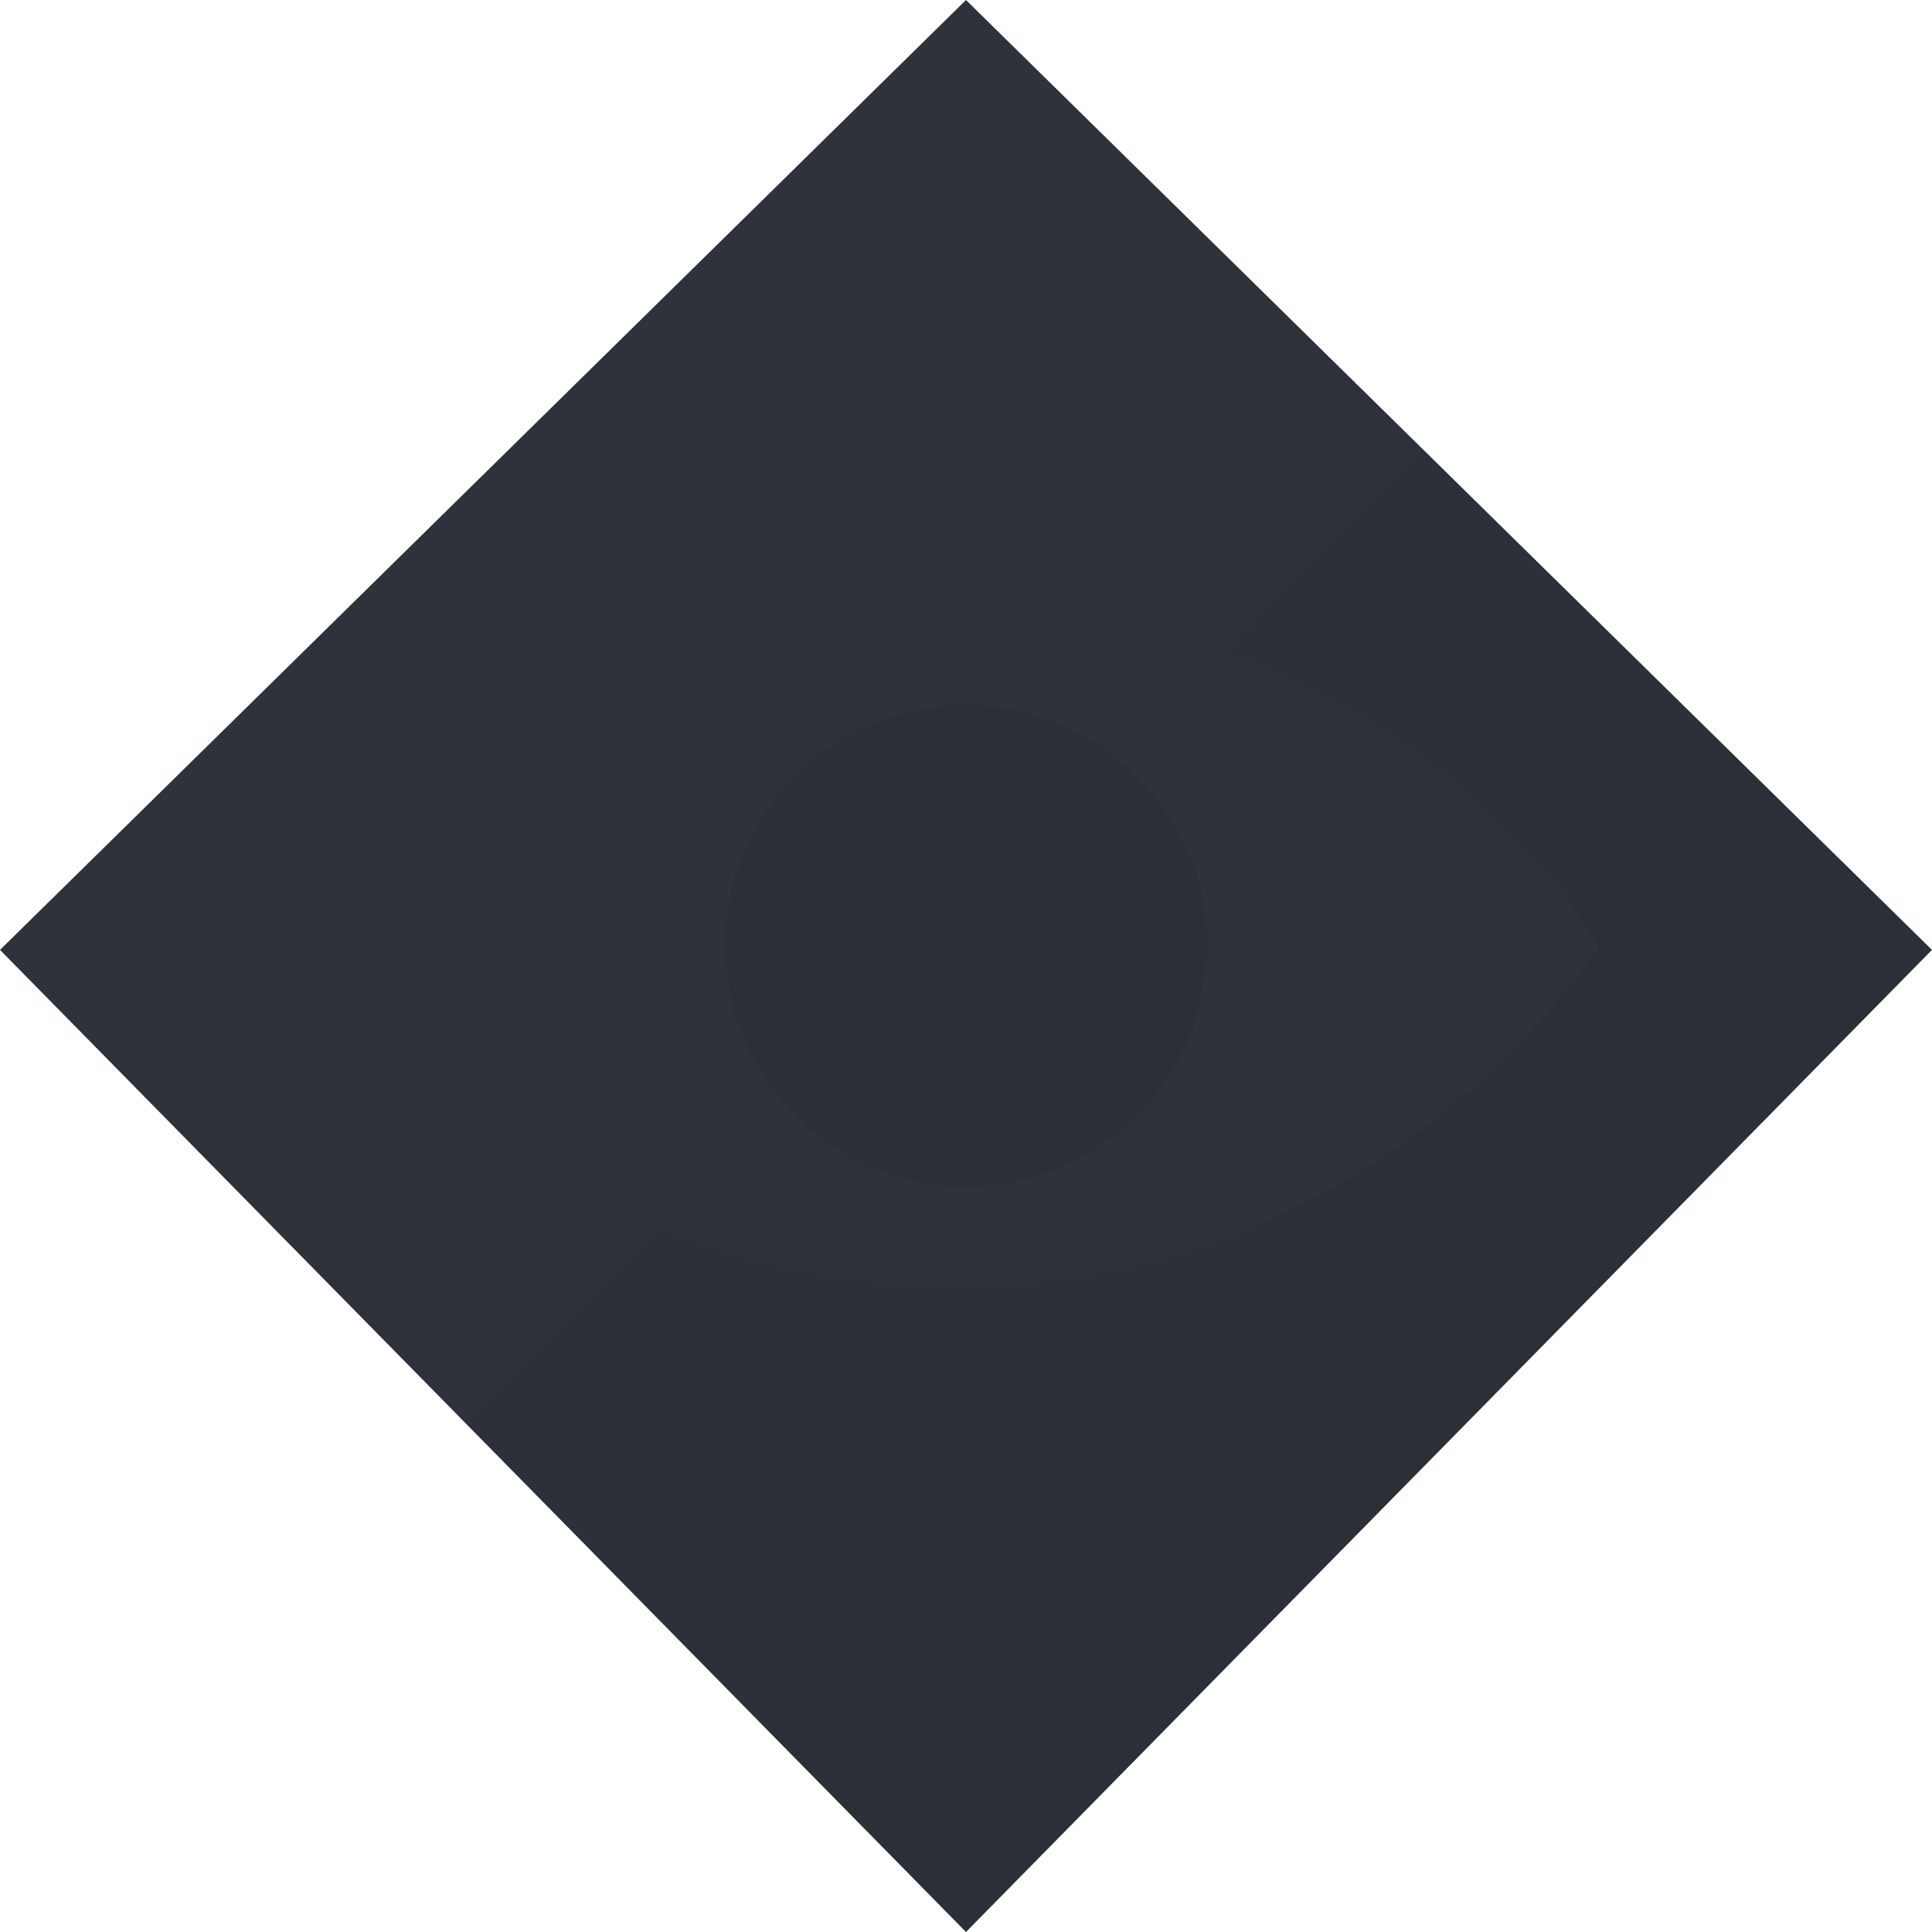 <?xml version="1.0" encoding="UTF-8" standalone="no"?>
<!-- Created with Inkscape (http://www.inkscape.org/) -->

<svg
   width="89.209mm"
   height="89.209mm"
   viewBox="0 0 89.209 89.209"
   version="1.1"
   id="svg1"
   xml:space="preserve"
   inkscape:version="1.3.2 (091e20e, 2023-11-25, custom)"
   sodipodi:docname="noFileIcon.svg"
   xmlns:inkscape="http://www.inkscape.org/namespaces/inkscape"
   xmlns:sodipodi="http://sodipodi.sourceforge.net/DTD/sodipodi-0.dtd"
   xmlns:xlink="http://www.w3.org/1999/xlink"
   xmlns="http://www.w3.org/2000/svg"
   xmlns:svg="http://www.w3.org/2000/svg"><sodipodi:namedview
     id="namedview1"
     pagecolor="#ffffff"
     bordercolor="#000000"
     borderopacity="0.25"
     inkscape:showpageshadow="2"
     inkscape:pageopacity="0.0"
     inkscape:pagecheckerboard="0"
     inkscape:deskcolor="#d1d1d1"
     inkscape:document-units="mm"
     inkscape:zoom="2.9102682"
     inkscape:cx="235.88891"
     inkscape:cy="167.33853"
     inkscape:window-width="2560"
     inkscape:window-height="1351"
     inkscape:window-x="-9"
     inkscape:window-y="-9"
     inkscape:window-maximized="1"
     inkscape:current-layer="layer1" /><defs
     id="defs1"><linearGradient
       inkscape:collect="always"
       xlink:href="#linearGradient940"
       id="linearGradient876"
       gradientUnits="userSpaceOnUse"
       x1="118.602"
       y1="201.538"
       x2="175.147"
       y2="256.955"
       gradientTransform="matrix(1.752,0,0,1.752,-138.51,-257.46)" /><linearGradient
       inkscape:collect="always"
       id="linearGradient940"><stop
         style="stop-color:#2f333c;stop-opacity:1;"
         offset="0"
         id="stop936" /><stop
         style="stop-color:#282c35;stop-opacity:1;"
         offset="1"
         id="stop938" /></linearGradient></defs><g
     inkscape:label="Layer 1"
     inkscape:groupmode="layer"
     id="layer1"
     transform="translate(-61.383,-86.649)"><path
       style="fill:url(#linearGradient876);fill-opacity:1;stroke-width:3.186;stroke-linecap:round;stroke-linejoin:round;paint-order:markers stroke fill"
       d="m 61.383,130.51 44.604,45.348 44.604,-45.348 -44.604,-43.861 z"
       id="path1126-4-0-6"
       sodipodi:nodetypes="ccccc" /><path
       style="fill:#2e323b;fill-opacity:1;stroke-width:3.497;stroke-linecap:round;stroke-linejoin:round;paint-order:markers stroke fill"
       d="m 76.789,130.84 c 0,0 7.779,-16.453 29.198,-16.16 20.491,0.28 29.198,15.687 29.198,15.687 0,0 -9.595,15.434 -29.198,15.608 -20.408,0.181 -29.198,-15.135 -29.198,-15.135 z"
       id="path307-7-4-7"
       sodipodi:nodetypes="cscsc" /><circle
       style="fill:#2b2f38;fill-opacity:1;stroke-width:2.618;stroke-linecap:round;stroke-linejoin:round;paint-order:markers stroke fill"
       id="path516-1-8-8"
       cx="105.988"
       cy="130.327"
       r="11.118" /></g></svg>
